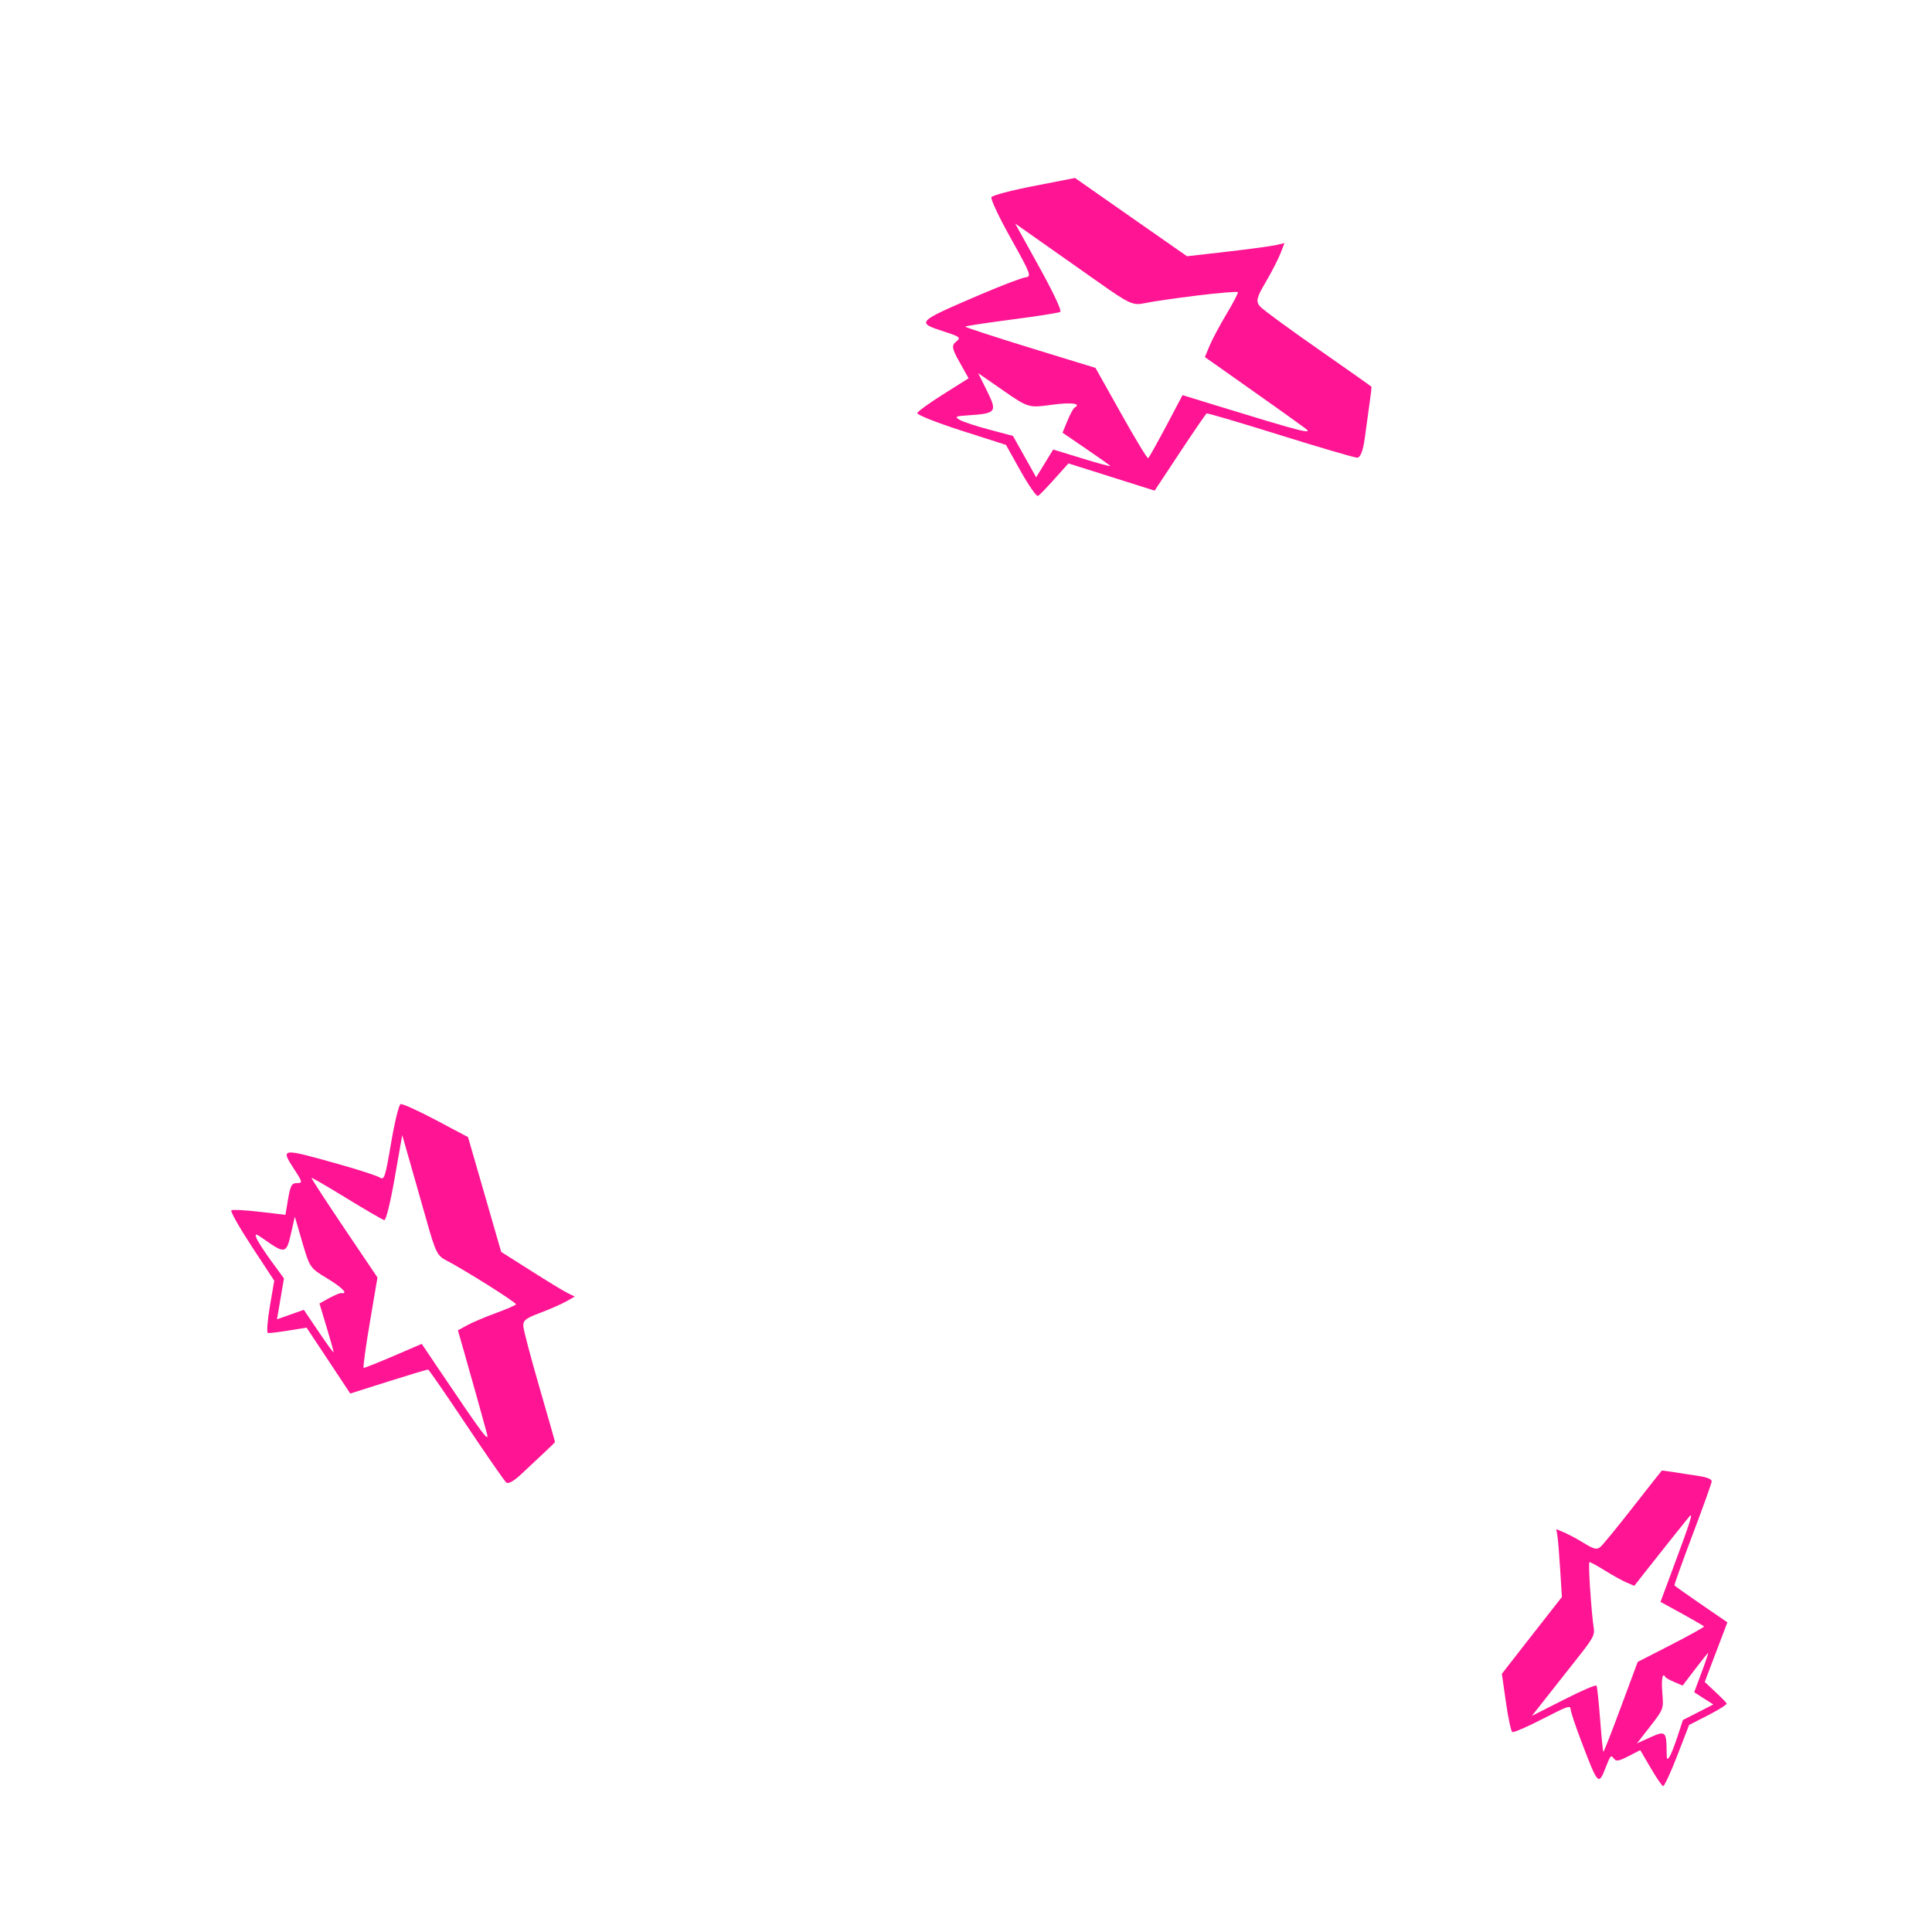 <svg xmlns="http://www.w3.org/2000/svg" xmlns:xlink="http://www.w3.org/1999/xlink" width="150" zoomAndPan="magnify" viewBox="0 0 112.5 112.5" height="150" preserveAspectRatio="xMidYMid meet" version="1.2"><defs><clipPath id="143cbcd09f"><path d="M 53 10 L 80 10 L 80 29 L 53 29 Z M 53 10 "/></clipPath><clipPath id="37212da19f"><path d="M 48.961 16.262 L 69.805 4.578 L 81.488 25.422 L 60.645 37.105 Z M 48.961 16.262 "/></clipPath><clipPath id="c420a22cd4"><path d="M 48.961 16.262 L 69.805 4.578 L 81.488 25.422 L 60.645 37.105 Z M 48.961 16.262 "/></clipPath><clipPath id="790d9ed7c5"><path d="M 48.961 16.262 L 69.805 4.578 L 81.488 25.422 L 60.645 37.105 Z M 48.961 16.262 "/></clipPath><clipPath id="9d2fcbb73d"><path d="M 13 64 L 34 64 L 34 87 L 13 87 Z M 13 64 "/></clipPath><clipPath id="906cab661c"><path d="M 14.727 62.723 L 35.34 66.234 L 31.824 86.844 L 11.215 83.332 Z M 14.727 62.723 "/></clipPath><clipPath id="847e676fc3"><path d="M 14.727 62.723 L 35.34 66.234 L 31.824 86.844 L 11.215 83.332 Z M 14.727 62.723 "/></clipPath><clipPath id="b5040b0d50"><path d="M 14.727 62.723 L 35.34 66.234 L 31.824 86.844 L 11.215 83.332 Z M 14.727 62.723 "/></clipPath><clipPath id="db7592d56d"><path d="M 87 85 L 101 85 L 101 105 L 87 105 Z M 87 85 "/></clipPath><clipPath id="88e5c2166f"><path d="M 91.125 107 L 83.617 92.391 L 98.895 84.539 L 106.398 99.152 Z M 91.125 107 "/></clipPath><clipPath id="bb2b95f6bd"><path d="M 91.125 107 L 83.617 92.391 L 98.895 84.539 L 106.398 99.152 Z M 91.125 107 "/></clipPath><clipPath id="ffa1512a37"><path d="M 91.125 107 L 83.617 92.391 L 98.895 84.539 L 106.398 99.152 Z M 91.125 107 "/></clipPath></defs><g id="76ee9bfa76"><g clip-rule="nonzero" clip-path="url(#143cbcd09f)"><g clip-rule="nonzero" clip-path="url(#37212da19f)"><g clip-rule="nonzero" clip-path="url(#c420a22cd4)"><g clip-rule="nonzero" clip-path="url(#790d9ed7c5)"><path style=" stroke:none;fill-rule:nonzero;fill:#ff1493;fill-opacity:1;" d="M 79.75 23.477 C 79.68 23.977 79.551 24.898 79.469 25.523 C 79.371 26.25 79.211 26.656 79.027 26.652 C 78.863 26.648 76.848 26.055 74.539 25.336 C 72.234 24.613 70.309 24.047 70.262 24.074 C 70.215 24.102 69.512 25.125 68.703 26.348 L 67.234 28.57 L 64.727 27.777 L 62.215 26.984 L 61.402 27.891 C 60.957 28.391 60.523 28.836 60.441 28.879 C 60.359 28.926 59.906 28.277 59.434 27.438 L 58.578 25.906 L 55.969 25.07 C 54.539 24.609 53.387 24.152 53.414 24.055 C 53.441 23.957 54.125 23.461 54.934 22.953 L 56.402 22.027 L 55.875 21.09 C 55.426 20.289 55.398 20.113 55.676 19.895 C 55.969 19.664 55.902 19.605 55 19.316 C 53.324 18.773 53.332 18.762 57.07 17.16 C 58.316 16.625 59.508 16.172 59.723 16.148 C 60.078 16.109 60.012 15.934 58.867 13.891 C 58.18 12.668 57.672 11.586 57.73 11.48 C 57.789 11.375 58.906 11.082 60.219 10.828 L 62.598 10.363 L 65.859 12.645 L 69.121 14.922 L 71.449 14.656 C 72.73 14.508 74.008 14.336 74.289 14.273 L 74.797 14.156 L 74.547 14.793 C 74.406 15.141 74.016 15.895 73.68 16.469 C 73.164 17.336 73.117 17.566 73.379 17.852 C 73.555 18.043 75.078 19.16 76.766 20.336 C 78.453 21.512 79.844 22.496 79.859 22.52 C 79.871 22.547 79.824 22.977 79.75 23.477 Z M 69.719 17.207 C 68.449 17.363 67.074 17.562 66.664 17.652 C 65.984 17.801 65.754 17.699 63.988 16.449 C 62.922 15.699 61.391 14.617 60.582 14.051 L 59.113 13.016 L 60.512 15.543 C 61.348 17.055 61.84 18.105 61.738 18.164 C 61.641 18.219 60.359 18.418 58.891 18.609 C 57.422 18.801 56.211 18.984 56.203 19.02 C 56.191 19.055 57.895 19.609 59.984 20.254 L 63.789 21.422 L 65.277 24.074 C 66.094 25.535 66.805 26.707 66.855 26.68 C 66.906 26.652 67.375 25.812 67.902 24.82 L 68.859 23.008 L 70.789 23.602 C 75.859 25.16 76.531 25.332 75.988 24.93 C 75.395 24.492 73.18 22.914 71.344 21.625 L 70.16 20.793 L 70.43 20.141 C 70.578 19.781 71.02 18.953 71.414 18.293 C 71.809 17.637 72.109 17.062 72.082 17.012 C 72.055 16.965 70.992 17.051 69.719 17.207 Z M 63.238 26.129 L 61.871 25.195 L 62.156 24.504 C 62.312 24.125 62.496 23.781 62.57 23.738 C 63.004 23.492 62.375 23.414 61.219 23.574 C 59.898 23.754 59.863 23.742 58.422 22.742 L 56.961 21.73 L 57.488 22.793 C 58.078 23.988 58.004 24.078 56.387 24.184 C 55.633 24.234 55.578 24.258 55.867 24.441 C 56.047 24.551 56.82 24.809 57.59 25.012 L 58.984 25.383 L 59.66 26.586 L 60.336 27.793 L 61.328 26.176 L 63.012 26.691 C 63.934 26.977 64.672 27.176 64.648 27.133 C 64.629 27.094 63.992 26.641 63.238 26.129 Z M 63.238 26.129 "/></g></g></g></g><g clip-rule="nonzero" clip-path="url(#9d2fcbb73d)"><g clip-rule="nonzero" clip-path="url(#906cab661c)"><g clip-rule="nonzero" clip-path="url(#847e676fc3)"><g clip-rule="nonzero" clip-path="url(#b5040b0d50)"><path style=" stroke:none;fill-rule:nonzero;fill:#ff1493;fill-opacity:1;" d="M 31.715 84.562 C 31.391 84.863 30.797 85.418 30.398 85.797 C 29.934 86.238 29.602 86.43 29.477 86.32 C 29.367 86.23 28.32 84.719 27.148 82.961 C 25.973 81.203 24.977 79.758 24.93 79.75 C 24.879 79.742 23.84 80.055 22.617 80.441 L 20.395 81.145 L 19.125 79.227 L 17.852 77.309 L 16.801 77.477 C 16.223 77.57 15.684 77.637 15.602 77.621 C 15.52 77.609 15.57 76.918 15.711 76.086 L 15.969 74.574 L 14.652 72.57 C 13.934 71.469 13.398 70.527 13.473 70.477 C 13.547 70.426 14.281 70.465 15.113 70.562 L 16.621 70.738 L 16.777 69.812 C 16.914 69.02 16.988 68.887 17.301 68.891 C 17.625 68.895 17.613 68.82 17.156 68.125 C 16.316 66.832 16.328 66.832 19.75 67.797 C 20.895 68.117 21.957 68.465 22.113 68.566 C 22.375 68.734 22.43 68.578 22.773 66.559 C 22.977 65.352 23.227 64.332 23.324 64.293 C 23.422 64.254 24.344 64.672 25.379 65.219 L 27.254 66.215 L 28.219 69.555 L 29.184 72.898 L 30.918 73.996 C 31.867 74.602 32.832 75.188 33.059 75.297 L 33.469 75.5 L 32.949 75.793 C 32.664 75.953 31.98 76.25 31.438 76.453 C 30.609 76.762 30.449 76.895 30.473 77.234 C 30.488 77.457 30.91 79.055 31.41 80.781 C 31.914 82.512 32.32 83.945 32.316 83.969 C 32.312 83.996 32.039 84.262 31.715 84.562 Z M 28.336 74.781 C 27.387 74.188 26.34 73.57 26.012 73.406 C 25.465 73.133 25.367 72.938 24.852 71.113 C 24.539 70.02 24.09 68.441 23.855 67.613 L 23.422 66.098 L 22.984 68.586 C 22.723 70.074 22.477 71.062 22.375 71.047 C 22.281 71.027 21.301 70.461 20.195 69.781 C 19.09 69.105 18.164 68.566 18.137 68.582 C 18.113 68.602 18.965 69.914 20.035 71.504 L 21.98 74.387 L 21.535 77.012 C 21.289 78.453 21.129 79.641 21.176 79.652 C 21.227 79.66 22.008 79.348 22.914 78.961 L 24.559 78.254 L 25.547 79.723 C 28.141 83.57 28.504 84.055 28.355 83.48 C 28.191 82.859 27.551 80.566 27.012 78.68 L 26.664 77.465 L 27.207 77.168 C 27.504 77.004 28.262 76.684 28.891 76.453 C 29.523 76.223 30.043 75.996 30.051 75.949 C 30.055 75.902 29.285 75.375 28.336 74.781 Z M 19.02 77.289 L 18.602 75.902 L 19.172 75.586 C 19.488 75.414 19.805 75.281 19.879 75.297 C 20.309 75.363 19.922 74.965 19.047 74.438 C 18.051 73.836 18.035 73.809 17.602 72.336 L 17.168 70.844 L 16.938 71.855 C 16.684 72.992 16.582 73.016 15.426 72.199 C 14.883 71.816 14.832 71.805 14.93 72.086 C 14.992 72.262 15.379 72.859 15.789 73.422 L 16.535 74.441 L 16.129 76.824 L 17.691 76.27 L 18.555 77.547 C 19.027 78.246 19.418 78.789 19.426 78.746 C 19.434 78.707 19.25 78.051 19.02 77.289 Z M 19.02 77.289 "/></g></g></g></g><g clip-rule="nonzero" clip-path="url(#db7592d56d)"><g clip-rule="nonzero" clip-path="url(#88e5c2166f)"><g clip-rule="nonzero" clip-path="url(#bb2b95f6bd)"><g clip-rule="nonzero" clip-path="url(#ffa1512a37)"><path style=" stroke:none;fill-rule:nonzero;fill:#ff1493;fill-opacity:1;" d="M 97.445 85.719 C 97.797 85.777 98.449 85.879 98.891 85.941 C 99.402 86.02 99.684 86.133 99.672 86.262 C 99.664 86.375 99.164 87.77 98.562 89.359 C 97.961 90.953 97.484 92.281 97.504 92.316 C 97.52 92.348 98.219 92.848 99.059 93.422 L 100.586 94.469 L 99.266 97.938 L 99.875 98.512 C 100.215 98.824 100.512 99.133 100.543 99.191 C 100.574 99.246 100.094 99.555 99.477 99.871 L 98.355 100.445 L 97.66 102.246 C 97.277 103.234 96.906 104.027 96.84 104.008 C 96.77 103.984 96.445 103.504 96.113 102.938 L 95.512 101.91 L 94.824 102.262 C 94.234 102.562 94.109 102.582 93.965 102.387 C 93.812 102.18 93.77 102.223 93.527 102.848 C 93.078 104.004 93.07 104 92.074 101.383 C 91.742 100.512 91.465 99.68 91.457 99.531 C 91.445 99.285 91.316 99.328 89.816 100.098 C 88.922 100.559 88.133 100.898 88.059 100.855 C 87.988 100.816 87.82 100.035 87.691 99.121 L 87.453 97.465 L 89.199 95.227 L 90.949 92.992 L 90.848 91.375 C 90.793 90.48 90.719 89.594 90.684 89.398 L 90.621 89.043 L 91.062 89.227 C 91.305 89.328 91.828 89.605 92.223 89.848 C 92.82 90.215 92.984 90.254 93.195 90.074 C 93.336 89.953 94.191 88.91 95.094 87.754 C 95.996 86.598 96.75 85.645 96.766 85.633 C 96.785 85.625 97.09 85.664 97.445 85.719 Z M 92.598 92.605 C 92.656 93.488 92.746 94.445 92.793 94.73 C 92.875 95.207 92.793 95.363 91.836 96.574 C 91.262 97.305 90.434 98.355 89.996 98.906 L 89.203 99.914 L 91.055 98.977 C 92.164 98.414 92.934 98.086 92.969 98.16 C 93.004 98.227 93.098 99.117 93.176 100.137 C 93.254 101.16 93.34 102.004 93.363 102.012 C 93.391 102.02 93.852 100.844 94.387 99.398 L 95.363 96.773 L 97.312 95.773 C 98.383 95.223 99.242 94.746 99.223 94.711 C 99.207 94.676 98.629 94.34 97.941 93.961 L 96.691 93.277 L 97.188 91.941 C 98.492 88.441 98.641 87.977 98.332 88.352 C 98 88.758 96.789 90.277 95.801 91.531 L 95.164 92.344 L 94.711 92.148 C 94.461 92.043 93.887 91.723 93.434 91.441 C 92.984 91.16 92.586 90.945 92.551 90.965 C 92.516 90.984 92.535 91.723 92.598 92.605 Z M 98.691 97.215 L 97.977 98.152 L 97.496 97.945 C 97.23 97.832 96.992 97.699 96.969 97.648 C 96.809 97.344 96.73 97.781 96.797 98.586 C 96.875 99.504 96.867 99.527 96.098 100.516 L 95.32 101.516 L 96.098 101.164 C 96.969 100.77 97.035 100.82 97.047 101.945 C 97.051 102.473 97.066 102.508 97.207 102.309 C 97.293 102.188 97.504 101.652 97.68 101.121 L 97.996 100.156 L 98.883 99.703 L 99.766 99.25 L 99.207 98.895 L 98.652 98.539 L 99.086 97.379 C 99.324 96.742 99.492 96.23 99.465 96.246 C 99.434 96.262 99.086 96.695 98.691 97.215 Z M 98.691 97.215 "/></g></g></g></g></g></svg>